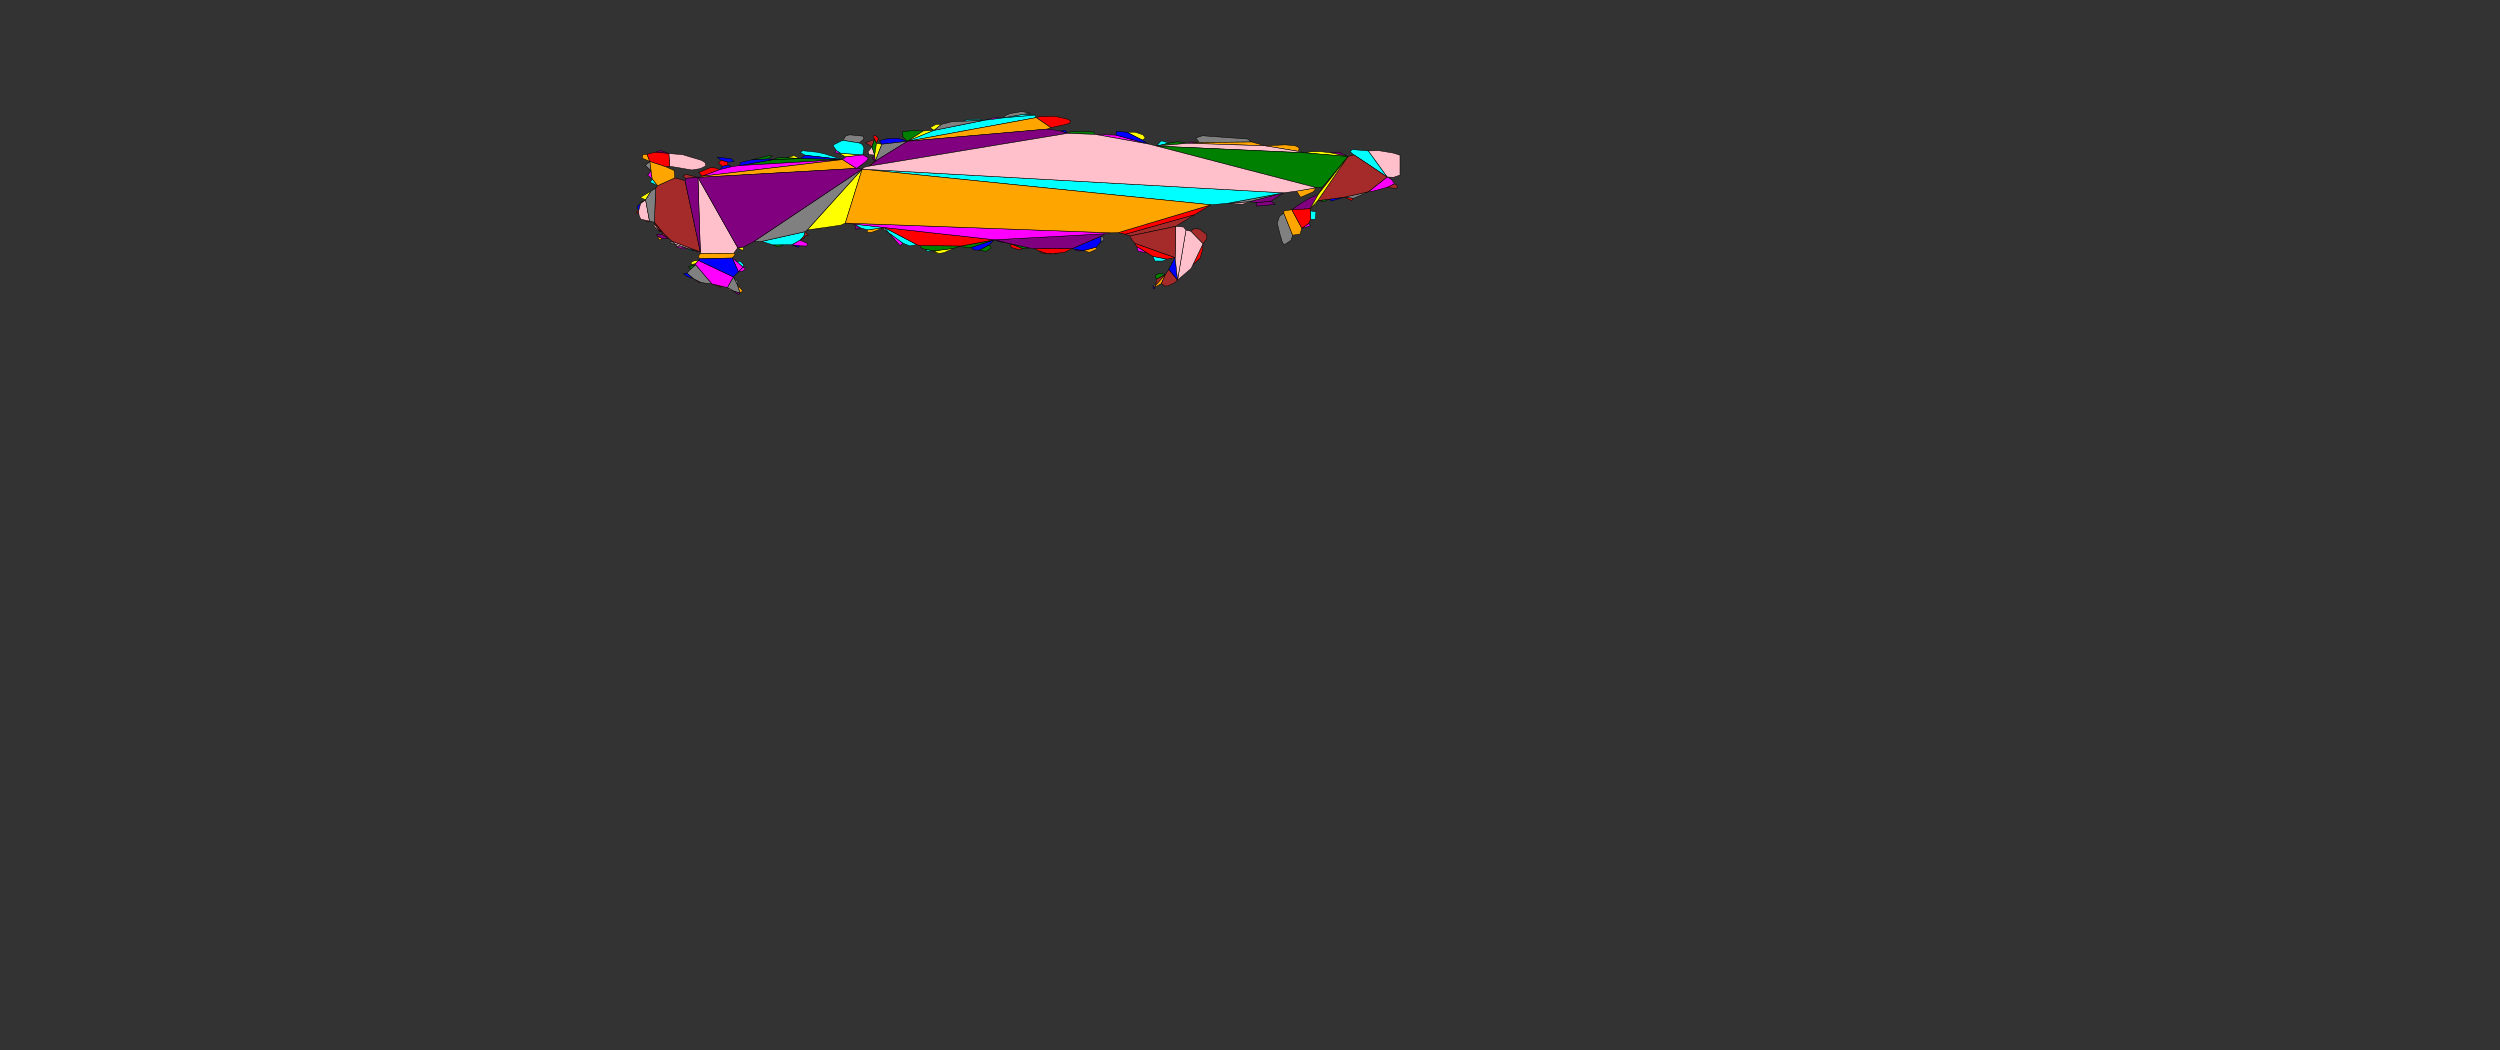 <svg height='210' width='500'>
<rect width="100%" height="100%" fill="#333333" stroke="none"/>
<polygon points='210.151,25.523 207.24,23.52 208.154,23.277 211.077,23.29 213.332,23.778 214.134,24.152 213.885,24.672 212.779,24.968 ' style='fill:red;stroke:black;stroke-width:0.1' />
<polygon points='213.53,26.665 212.119,26.212 213.02,26.023 ' style='fill:blue;stroke:black;stroke-width:0.1' />
<polygon points='219.02,26.88 213.53,26.665 213.969,26.405 215.568,26.247 218.776,26.412 ' style='fill:green;stroke:black;stroke-width:0.1' />
<polygon points='228.46,28.02 225.38,26.44 226.976,26.434 228.591,26.961 229.052,27.601 ' style='fill:yellow;stroke:black;stroke-width:0.1' />
<polygon points='233.858,28.614 231.289,29.213 232.254,28.164 ' style='fill:cyan;stroke:black;stroke-width:0.1' />
<polygon points='239.87,28.512 237.498,28.652 238.234,28.372 ' style='fill:magenta;stroke:black;stroke-width:0.1' />
<polygon points='250.351,28.394 239.87,28.512 239.148,27.584 240.468,27.151 249.5,27.8 ' style='fill:gray;stroke:black;stroke-width:0.1' />
<polygon points='259.709,30.278 252.969,29.158 257.007,28.969 258.998,29.133 259.83,29.547 ' style='fill:orange;stroke:black;stroke-width:0.1' />
<polygon points='269.578,31.306 265.94,30.528 267.836,30.417 ' style='fill:purple;stroke:black;stroke-width:0.1' />
<polygon points='277.411,35.392 273.644,30.183 275.724,30.123 278.6,30.6 280,31.036 280,35.02 279.993,35.026 278.707,35.465 ' style='fill:pink;stroke:black;stroke-width:0.1' />
<polygon points='277.364,37.478 278.908,36.748 279.37,37.017 279.486,37.431 279.228,37.696 ' style='fill:brown;stroke:black;stroke-width:0.1' />
<polygon points='268.9,39.426 270.698,39.664 270.331,40.118 ' style='fill:red;stroke:black;stroke-width:0.1' />
<polygon points='265.84,39.84 268.9,39.426 266.295,40.211 ' style='fill:blue;stroke:black;stroke-width:0.1' />
<polygon points='263.539,40.131 265.84,39.84 264.877,40.268 ' style='fill:green;stroke:black;stroke-width:0.1' />
<polygon points='262.017,41.757 263.539,40.131 263.217,40.789 ' style='fill:yellow;stroke:black;stroke-width:0.1' />
<polygon points='262.13,43.878 262.053,42.161 263.192,42.385 263.058,43.841 ' style='fill:cyan;stroke:black;stroke-width:0.1' />
<polygon points='260.369,45.656 261.701,44.714 262.117,45.145 ' style='fill:magenta;stroke:black;stroke-width:0.1' />
<polygon points='256.758,42.635 258.531,47.041 258.231,48.057 256.79,48.989 256.42,48.3 255.992,46.841 255.434,44.619 255.914,43.232 ' style='fill:gray;stroke:black;stroke-width:0.1' />
<polygon points='259.302,38.226 263.258,37.534 262.658,38.358 260.121,39.456 ' style='fill:orange;stroke:black;stroke-width:0.1' />
<polygon points='251.338,40.496 254.218,40.242 255.044,40.855 252.812,41.116 251.266,41.219 ' style='fill:purple;stroke:black;stroke-width:0.1' />
<polygon points='245.487,40.664 249.784,40.344 248.545,40.836 ' style='fill:pink;stroke:black;stroke-width:0.1' />
<polygon points='240.597,48.76 238.165,46.245 238.805,45.745 239.902,45.81 241.345,46.91 241.379,47.761 ' style='fill:brown;stroke:black;stroke-width:0.1' />
<polygon points='238.555,53 240.597,48.76 240.513,49.955 240.062,51.553 ' style='fill:red;stroke:black;stroke-width:0.1' />
<polygon points='230.634,57.097 230.936,57.447 230.78,57.78 230.64,57.605 ' style='fill:blue;stroke:black;stroke-width:0.1' />
<polygon points='233.097,54.856 231.289,55.889 231.025,55.032 231.883,54.679 ' style='fill:green;stroke:black;stroke-width:0.1' />
<polygon points='234.501,52.422 233.77,53.883 234.112,52.788 ' style='fill:yellow;stroke:black;stroke-width:0.1' />
<polygon points='230.582,51.27 233.374,51.817 232.507,52.211 230.987,52.21 ' style='fill:cyan;stroke:black;stroke-width:0.1' />
<polygon points='227.287,49.26 229.398,50.559 227.657,50.24 ' style='fill:magenta;stroke:black;stroke-width:0.1' />
<polygon points='220.182,48.356 220.177,47.246 220.726,47.484 220.738,48.036 ' style='fill:gray;stroke:black;stroke-width:0.1' />
<polygon points='216.679,50.111 219.279,49.417 219.288,49.857 217.879,50.489 ' style='fill:orange;stroke:black;stroke-width:0.1' />
<polygon points='214.962,49.86 216.679,50.111 215.486,50.195 ' style='fill:purple;stroke:black;stroke-width:0.1' />
<polygon points='209.402,50.707 211.581,50.622 210.662,50.87 ' style='fill:pink;stroke:black;stroke-width:0.1' />
<polygon points='207.868,50.206 209.402,50.707 208.475,50.718 ' style='fill:brown;stroke:black;stroke-width:0.1' />
<polygon points='202.065,48.74 204.622,49.725 203.677,49.91 202.256,49.489 ' style='fill:red;stroke:black;stroke-width:0.1' />
<polygon points='198.862,47.953 200.889,48.483 199.982,48.366 ' style='fill:blue;stroke:black;stroke-width:0.1' />
<polygon points='195.814,50.023 197.826,48.989 198.232,49.578 197.26,50.274 ' style='fill:green;stroke:black;stroke-width:0.1' />
<polygon points='186.829,50.173 187.751,50.703 187.36,50.785 ' style='fill:yellow;stroke:black;stroke-width:0.1' />
<polygon points='185.116,49.883 186.829,50.173 185.541,50.307 ' style='fill:cyan;stroke:black;stroke-width:0.1' />
<polygon points='177.801,46.596 180.568,48.612 180.036,49.135 ' style='fill:magenta;stroke:black;stroke-width:0.1' />
<polygon points='176.891,45.51 177.801,46.596 176.525,45.823 ' style='fill:gray;stroke:black;stroke-width:0.1' />
<polygon points='173.508,45.964 176.891,45.51 174.385,46.453 173.426,46.51 ' style='fill:orange;stroke:black;stroke-width:0.1' />
<polygon points='170.865,44.83 172.224,45.623 171.18,45.867 ' style='fill:purple;stroke:black;stroke-width:0.1' />
<polygon points='161.437,45.994 165.667,45.399 165.179,45.646 ' style='fill:pink;stroke:black;stroke-width:0.1' />
<polygon points='160.74,47.28 160.978,46.335 161.7,47.02 ' style='fill:brown;stroke:black;stroke-width:0.1' />
<polygon points='159.968,48.04 160.74,47.28 160.927,47.553 ' style='fill:red;stroke:black;stroke-width:0.1' />
<polygon points='158.363,48.936 159.933,49.158 159.642,49.455 ' style='fill:blue;stroke:black;stroke-width:0.1' />
<polygon points='154.533,48.974 156.778,48.956 155.717,49.378 ' style='fill:green;stroke:black;stroke-width:0.1' />
<polygon points='147.549,49.545 148.702,49.395 148.578,50.125 ' style='fill:yellow;stroke:black;stroke-width:0.1' />
<polygon points='148.593,53.439 147.315,52.284 148.057,52.256 148.695,52.924 ' style='fill:cyan;stroke:black;stroke-width:0.1' />
<polygon points='147.676,54.358 148.593,53.439 149.101,53.601 148.645,54.194 ' style='fill:magenta;stroke:black;stroke-width:0.1' />
<polygon points='147.493,57.013 146.682,55.391 147.591,56.34 ' style='fill:gray;stroke:black;stroke-width:0.1' />
<polygon points='147.987,58.594 147.493,57.013 148.584,58.191 ' style='fill:orange;stroke:black;stroke-width:0.1' />
<polygon points='146.686,58.173 147.987,58.594 147.816,58.849 147.373,58.78 ' style='fill:purple;stroke:black;stroke-width:0.1' />
<polygon points='145.47,57.497 146.686,58.173 146.405,58.139 145.776,57.908 ' style='fill:pink;stroke:black;stroke-width:0.1' />
<polygon points='143.756,57.259 144.538,57.288 143.931,57.445 ' style='fill:brown;stroke:black;stroke-width:0.1' />
<polygon points='138.68,55.72 140.077,56.447 139.955,56.565 ' style='fill:red;stroke:black;stroke-width:0.1' />
<polygon points='137.403,54.596 138.68,55.72 137.539,55.343 136.675,54.755 ' style='fill:blue;stroke:black;stroke-width:0.1' />
<polygon points='139.148,52.955 138.233,53.759 137.674,53.363 ' style='fill:green;stroke:black;stroke-width:0.1' />
<polygon points='139.738,52.101 139.121,52.737 138.224,52.898 138.255,52.454 138.771,52.174 ' style='fill:yellow;stroke:black;stroke-width:0.1' />
<polygon points='137.393,49.616 138.595,50.074 138.011,50.084 ' style='fill:cyan;stroke:black;stroke-width:0.1' />
<polygon points='135.378,49.226 137.393,49.616 136.626,49.774 135.356,49.423 ' style='fill:magenta;stroke:black;stroke-width:0.1' />
<polygon points='134.392,48.231 135.022,48.792 134.225,48.744 134.142,48.434 ' style='fill:gray;stroke:black;stroke-width:0.1' />
<polygon points='131.54,47.258 132.412,47.711 132.159,47.939 131.786,47.898 ' style='fill:orange;stroke:black;stroke-width:0.1' />
<polygon points='131.791,46.025 132.406,46.382 131.731,46.206 ' style='fill:purple;stroke:black;stroke-width:0.1' />
<polygon points='130.972,44.919 131.791,46.025 131.385,45.843 130.757,45.188 ' style='fill:pink;stroke:black;stroke-width:0.1' />
<polygon points='129.23,44.082 129.896,44.211 129.372,44.33 ' style='fill:brown;stroke:black;stroke-width:0.1' />
<polygon points='127.717,42.208 127.77,42.756 127.288,42.526 ' style='fill:red;stroke:black;stroke-width:0.1' />
<polygon points='128.132,40.699 127.717,42.208 127.42,41.275 ' style='fill:blue;stroke:black;stroke-width:0.1' />
<polygon points='129.118,39.972 128.132,40.699 127.981,40.525 ' style='fill:green;stroke:black;stroke-width:0.1' />
<polygon points='130.211,38.22 129.118,39.972 128.07,39.496 ' style='fill:yellow;stroke:black;stroke-width:0.1' />
<polygon points='130.445,35.795 131.516,37.132 130.036,36.447 ' style='fill:cyan;stroke:black;stroke-width:0.1' />
<polygon points='130.218,34.194 130.445,35.795 129.544,35.051 ' style='fill:magenta;stroke:black;stroke-width:0.1' />
<polygon points='129.977,32.302 130.218,34.194 129.055,33.056 ' style='fill:gray;stroke:black;stroke-width:0.1' />
<polygon points='129.4,30.843 129.977,32.302 128.446,31.635 128.592,30.935 ' style='fill:orange;stroke:black;stroke-width:0.1' />
<polygon points='133.775,30.699 131.101,30.442 132.133,30.094 ' style='fill:purple;stroke:black;stroke-width:0.1' />
<polygon points='133.919,33.24 133.775,30.699 136.514,30.937 140.292,32.068 141.06,32.543 141.126,33.208 140.016,33.734 138.383,34.001 ' style='fill:pink;stroke:black;stroke-width:0.1' />
<polygon points='139.593,35.479 137.142,35.665 136.54,35.236 137.176,34.857 ' style='fill:brown;stroke:black;stroke-width:0.1' />
<polygon points='143.95,33.931 140.436,35.236 139.763,34.503 142.093,33.524 143.016,33.581 ' style='fill:red;stroke:black;stroke-width:0.1' />
<polygon points='145.555,32.434 144.188,32.05 143.453,31.429 146.25,31.75 146.821,32.31 ' style='fill:blue;stroke:black;stroke-width:0.1' />
<polygon points='153.486,31.799 150.228,32.001 153.717,31.143 154.472,31.192 ' style='fill:green;stroke:black;stroke-width:0.1' />
<polygon points='159.941,31.722 157.317,31.534 158.802,31.119 ' style='fill:yellow;stroke:black;stroke-width:0.1' />
<polygon points='168.512,31.908 161.078,31.059 160.03,30.48 160.55,30.15 163.504,30.453 164.888,30.765 ' style='fill:cyan;stroke:black;stroke-width:0.1' />
<polygon points='167.26,30.071 168.135,30.643 166.93,30.545 ' style='fill:magenta;stroke:black;stroke-width:0.1' />
<polygon points='171.848,28.591 168.54,28.066 169.196,27.157 169.94,26.96 172.588,27.224 172.796,27.78 ' style='fill:gray;stroke:black;stroke-width:0.1' />
<polygon points='175.052,32.239 173.921,33.211 174.186,32.716 ' style='fill:orange;stroke:black;stroke-width:0.1' />
<polygon points='174.936,31.011 175.052,32.239 174.469,31.671 ' style='fill:purple;stroke:black;stroke-width:0.1' />
<polygon points='174.4,29.368 174.936,31.011 173.842,30.928 173.602,30.372 ' style='fill:pink;stroke:black;stroke-width:0.1' />
<polygon points='174.891,27.879 174.4,29.368 173.101,28.553 ' style='fill:brown;stroke:black;stroke-width:0.1' />
<polygon points='175.289,28.664 174.891,27.879 174.659,27.168 175.158,27.145 175.684,27.699 ' style='fill:red;stroke:black;stroke-width:0.1' />
<polygon points='181.5,28.25 176.359,28.847 175.903,28.126 177.577,27.733 179.652,27.68 ' style='fill:blue;stroke:black;stroke-width:0.1' />
<polygon points='184.655,26.194 181.5,28.25 180.611,27.417 180.511,26.352 182.25,26.15 ' style='fill:green;stroke:black;stroke-width:0.1' />
<polygon points='188.316,24.856 186.822,26.063 186.01,25.54 187.167,24.884 ' style='fill:yellow;stroke:black;stroke-width:0.1' />
<polygon points='196.678,24.084 192.901,24.227 193.234,23.953 195.86,23.86 ' style='fill:cyan;stroke:black;stroke-width:0.1' />
<polygon points='200.76,23.57 196.678,24.084 198.923,23.553 ' style='fill:magenta;stroke:black;stroke-width:0.1' />
<polygon points='204.705,22.873 200.76,23.57 201.035,23.138 201.991,22.712 204.352,22.302 206.067,22.626 ' style='fill:gray;stroke:black;stroke-width:0.1' />
<polygon points='252.969,29.158 237.498,28.652 239.87,28.512 250.351,28.394 ' style='fill:orange;stroke:black;stroke-width:0.1' />
<polygon points='249.784,40.344 256.721,38.566 254.218,40.242 251.338,40.496 ' style='fill:purple;stroke:black;stroke-width:0.1' />
<polygon points='231.145,57.07 230.936,57.447 230.634,57.097 ' style='fill:pink;stroke:black;stroke-width:0.1' />
<polygon points='233.097,54.856 231.145,57.07 231.289,55.889 ' style='fill:brown;stroke:black;stroke-width:0.1' />
<polygon points='226.939,48.646 235.026,51.522 233.374,51.817 230.582,51.27 229.398,50.559 227.287,49.26 ' style='fill:red;stroke:black;stroke-width:0.1' />
<polygon points='214.362,49.752 220.177,47.246 220.182,48.356 219.279,49.417 216.679,50.111 214.962,49.86 ' style='fill:blue;stroke:black;stroke-width:0.1' />
<polygon points='202.065,48.74 205.887,49.594 204.622,49.725 ' style='fill:green;stroke:black;stroke-width:0.1' />
<polygon points='198.862,47.953 202.065,48.74 200.889,48.483 ' style='fill:yellow;stroke:black;stroke-width:0.1' />
<polygon points='170.865,44.83 176.891,45.51 173.508,45.964 172.224,45.623 ' style='fill:cyan;stroke:black;stroke-width:0.1' />
<polygon points='147.676,54.358 146.466,51.606 147.315,52.284 148.593,53.439 ' style='fill:magenta;stroke:black;stroke-width:0.1' />
<polygon points='145.47,57.497 146.682,55.391 147.493,57.013 147.987,58.594 146.686,58.173 ' style='fill:gray;stroke:black;stroke-width:0.1' />
<polygon points='142.394,56.78 144.538,57.288 143.756,57.259 ' style='fill:orange;stroke:black;stroke-width:0.1' />
<polygon points='137.393,49.616 140.069,50.399 138.595,50.074 ' style='fill:purple;stroke:black;stroke-width:0.1' />
<polygon points='135.022,48.792 137.393,49.616 135.378,49.226 ' style='fill:pink;stroke:black;stroke-width:0.1' />
<polygon points='130.874,44.449 132.406,46.382 131.791,46.025 130.972,44.919 ' style='fill:brown;stroke:black;stroke-width:0.1' />
<polygon points='133.184,33.367 129.977,32.302 129.4,30.843 131.101,30.442 133.775,30.699 133.919,33.24 ' style='fill:red;stroke:black;stroke-width:0.1' />
<polygon points='168.512,31.908 159.941,31.722 161.078,31.059 ' style='fill:blue;stroke:black;stroke-width:0.1' />
<polygon points='175.289,28.664 174.936,31.011 174.4,29.368 174.891,27.879 ' style='fill:green;stroke:black;stroke-width:0.1' />
<polygon points='186.822,26.063 181.5,28.25 184.655,26.194 ' style='fill:yellow;stroke:black;stroke-width:0.1' />
<polygon points='206.97,23.026 200.76,23.57 204.705,22.873 ' style='fill:cyan;stroke:black;stroke-width:0.1' />
<polygon points='229.716,28.807 219.02,26.88 223.201,27.029 ' style='fill:magenta;stroke:black;stroke-width:0.1' />
<polygon points='245.487,40.664 256.721,38.566 249.784,40.344 ' style='fill:gray;stroke:black;stroke-width:0.1' />
<polygon points='233.097,54.856 232.278,56.715 230.936,57.447 231.145,57.07 ' style='fill:orange;stroke:black;stroke-width:0.1' />
<polygon points='198.862,47.953 221.003,46.749 220.177,47.246 214.362,49.752 206.889,49.726 205.887,49.594 202.065,48.74 ' style='fill:purple;stroke:black;stroke-width:0.1' />
<polygon points='134.392,48.231 140.069,50.399 137.393,49.616 135.022,48.792 ' style='fill:pink;stroke:black;stroke-width:0.1' />
<polygon points='132.694,46.649 133.753,47.665 132.304,46.867 ' style='fill:brown;stroke:black;stroke-width:0.1' />
<polygon points='130.874,44.449 132.694,46.649 132.406,46.382 ' style='fill:red;stroke:black;stroke-width:0.1' />
<polygon points='146.349,33.332 143.95,33.931 144.532,33.244 145.562,32.99 ' style='fill:blue;stroke:black;stroke-width:0.1' />
<polygon points='168.512,31.908 147.894,33.115 154.726,31.903 159.941,31.722 ' style='fill:green;stroke:black;stroke-width:0.1' />
<polygon points='176.359,28.847 175.052,32.239 174.936,31.011 175.289,28.664 ' style='fill:yellow;stroke:black;stroke-width:0.1' />
<polygon points='207.24,23.52 181.5,28.25 186.822,26.063 196.678,24.084 200.76,23.57 206.97,23.026 206.97,23.026 ' style='fill:cyan;stroke:black;stroke-width:0.1' />
<polygon points='168.512,31.908 140.436,35.236 143.95,33.931 146.349,33.332 147.894,33.115 ' style='fill:magenta;stroke:black;stroke-width:0.1' />
<polygon points='181.5,28.25 175.052,32.239 176.359,28.847 ' style='fill:gray;stroke:black;stroke-width:0.1' />
<polygon points='171.28,33.68 139.593,35.479 140.436,35.236 168.512,31.908 ' style='fill:orange;stroke:black;stroke-width:0.1' />
<polygon points='264.474,37.449 269.578,31.306 263.67,38.859 ' style='fill:purple;stroke:black;stroke-width:0.1' />
<polygon points='139.593,35.479 147.549,49.545 146.752,50.644 140.081,50.693 140.069,50.399 ' style='fill:pink;stroke:black;stroke-width:0.1' />
<polygon points='225.068,46.839 238.958,42.912 235.126,45.27 225.946,47.207 ' style='fill:brown;stroke:black;stroke-width:0.1' />
<polygon points='223.571,46.541 242.198,40.96 238.958,42.912 225.068,46.839 ' style='fill:red;stroke:black;stroke-width:0.1' />
<polygon points='223.258,26.265 225.38,26.44 228.46,28.02 229.716,28.807 223.201,27.029 ' style='fill:blue;stroke:black;stroke-width:0.1' />
<polygon points='235.562,28.345 237.498,28.652 231.289,29.213 233.858,28.614 ' style='fill:green;stroke:black;stroke-width:0.1' />
<polygon points='264.052,30.332 265.94,30.528 269.578,31.306 260.941,30.563 262.279,30.358 ' style='fill:yellow;stroke:black;stroke-width:0.1' />
<polygon points='270.453,29.903 273.644,30.183 277.411,35.392 270.817,30.986 270.008,30.347 ' style='fill:cyan;stroke:black;stroke-width:0.1' />
<polygon points='274.569,38.231 273.68,38.347 277.411,35.392 278.313,35.924 278.908,36.748 277.364,37.478 ' style='fill:magenta;stroke:black;stroke-width:0.1' />
<polygon points='272.15,39.05 270.698,39.664 268.9,39.426 273.68,38.347 ' style='fill:gray;stroke:black;stroke-width:0.1' />
<polygon points='256.81,42.168 258.364,41.944 260.369,45.656 260.022,46.797 258.531,47.041 256.758,42.635 ' style='fill:orange;stroke:black;stroke-width:0.1' />
<polygon points='261.872,39.657 263.67,38.859 262.017,41.757 258.364,41.944 260.151,40.685 ' style='fill:purple;stroke:black;stroke-width:0.1' />
<polygon points='236.862,54.856 235.515,56.011 237.193,46.023 238.165,46.245 240.597,48.76 238.555,53 238.22,53.692 ' style='fill:pink;stroke:black;stroke-width:0.1' />
<polygon points='232.906,57.202 232.278,56.715 233.097,54.856 233.77,53.883 235.515,56.011 234.869,56.602 233.537,57.188 ' style='fill:brown;stroke:black;stroke-width:0.1' />
<polygon points='212.898,50.456 211.581,50.622 209.402,50.707 207.868,50.206 206.889,49.726 214.362,49.752 ' style='fill:red;stroke:black;stroke-width:0.1' />
<polygon points='194.816,49.987 194.148,49.52 198.862,47.953 197.826,48.989 195.814,50.023 ' style='fill:blue;stroke:black;stroke-width:0.1' />
<polygon points='193.104,49.505 192.235,49.198 198.862,47.953 194.148,49.52 ' style='fill:green;stroke:black;stroke-width:0.1' />
<polygon points='188.806,50.529 187.751,50.703 186.829,50.173 190.714,49.668 ' style='fill:yellow;stroke:black;stroke-width:0.1' />
<polygon points='181.946,49.188 180.568,48.612 177.801,46.596 176.891,45.51 183.383,48.931 ' style='fill:cyan;stroke:black;stroke-width:0.1' />
<polygon points='161.337,49.201 159.933,49.158 158.363,48.936 159.968,48.04 161.588,48.727 ' style='fill:magenta;stroke:black;stroke-width:0.1' />
<polygon points='140.922,56.618 140.077,56.447 138.68,55.72 137.403,54.596 138.233,53.759 139.148,52.955 142.394,56.78 ' style='fill:gray;stroke:black;stroke-width:0.1' />
<polygon points='139.675,51.216 140.081,50.693 146.752,50.644 147.044,50.848 146.466,51.606 139.896,51.768 ' style='fill:orange;stroke:black;stroke-width:0.1' />
<polygon points='131.498,46.833 132.304,46.867 133.753,47.665 132.716,47.761 132.412,47.711 131.54,47.258 131.305,46.926 ' style='fill:purple;stroke:black;stroke-width:0.1' />
<polygon points='127.855,43.241 127.77,42.756 127.717,42.208 128.132,40.699 129.118,39.972 129.896,44.211 129.23,44.082 128.177,43.831 ' style='fill:pink;stroke:black;stroke-width:0.1' />
<polygon points='136.231,35.891 137.013,36.15 140.069,50.399 134.392,48.231 133.753,47.665 132.694,46.649 130.874,44.449 131.14,37.642 131.516,37.132 134.944,35.586 ' style='fill:brown;stroke:black;stroke-width:0.1' />
<polygon points='143.698,32.648 144.188,32.05 145.555,32.434 145.562,32.99 144.532,33.244 ' style='fill:red;stroke:black;stroke-width:0.1' />
<polygon points='148.139,32.478 150.228,32.001 153.486,31.799 154.726,31.903 147.894,33.115 ' style='fill:blue;stroke:black;stroke-width:0.1' />
<polygon points='155.443,31.561 157.317,31.534 159.941,31.722 154.726,31.903 ' style='fill:green;stroke:black;stroke-width:0.1' />
<polygon points='168.164,30.856 168.135,30.643 172.565,30.979 169.181,31.384 ' style='fill:yellow;stroke:black;stroke-width:0.1' />
<polygon points='172.792,29.609 172.565,30.979 168.135,30.643 167.26,30.071 166.725,29.291 166.695,28.971 168.54,28.066 171.848,28.591 172.47,28.91 ' style='fill:cyan;stroke:black;stroke-width:0.1' />
<polygon points='173.239,32.26 171.28,33.68 168.512,31.908 169.181,31.384 172.565,30.979 173.668,31.592 ' style='fill:magenta;stroke:black;stroke-width:0.1' />
<polygon points='190.26,24.36 192.901,24.227 196.678,24.084 186.822,26.063 188.316,24.856 ' style='fill:gray;stroke:black;stroke-width:0.1' />
<polygon points='210.151,25.523 209.4,25.82 181.5,28.25 207.24,23.52 ' style='fill:orange;stroke:black;stroke-width:0.1' />
<polygon points='212.119,26.212 213.53,26.665 173.921,33.211 175.052,32.239 181.5,28.25 209.4,25.82 210.64,25.96 ' style='fill:purple;stroke:black;stroke-width:0.1' />
<polygon points='259.709,30.278 260.941,30.563 231.289,29.213 237.498,28.652 252.969,29.158 ' style='fill:pink;stroke:black;stroke-width:0.1' />
<polygon points='265.84,39.84 263.539,40.131 269.578,31.306 270.817,30.986 277.411,35.392 273.68,38.347 268.9,39.426 ' style='fill:brown;stroke:black;stroke-width:0.1' />
<polygon points='261.701,44.714 260.369,45.656 258.364,41.944 262.017,41.757 262.053,42.161 262.13,43.878 ' style='fill:red;stroke:black;stroke-width:0.1' />
<polygon points='234.501,52.422 235.026,51.522 235.515,56.011 233.77,53.883 ' style='fill:blue;stroke:black;stroke-width:0.1' />
<polygon points='184.416,49.689 183.935,49.111 192.235,49.198 190.714,49.668 186.829,50.173 185.116,49.883 ' style='fill:green;stroke:black;stroke-width:0.1' />
<polygon points='165.667,45.399 161.437,45.994 172.423,33.827 169.068,44.615 168.169,45.03 ' style='fill:yellow;stroke:black;stroke-width:0.1' />
<polygon points='154.533,48.974 152.329,48.281 160.978,46.335 160.74,47.28 159.968,48.04 158.363,48.936 156.778,48.956 ' style='fill:cyan;stroke:black;stroke-width:0.1' />
<polygon points='139.121,52.737 139.738,52.101 146.682,55.391 145.47,57.497 144.538,57.288 142.394,56.78 139.148,52.955 ' style='fill:magenta;stroke:black;stroke-width:0.1' />
<polygon points='130.211,38.22 131.14,37.642 130.874,44.449 129.896,44.211 129.118,39.972 ' style='fill:gray;stroke:black;stroke-width:0.1' />
<polygon points='130.218,34.194 129.977,32.302 133.184,33.367 134.815,34.1 134.879,34.564 134.944,35.586 131.516,37.132 130.445,35.795 ' style='fill:orange;stroke:black;stroke-width:0.1' />
<polygon points='137.142,35.665 139.593,35.479 140.069,50.399 137.013,36.15 ' style='fill:purple;stroke:black;stroke-width:0.1' />
<polygon points='237.193,46.023 235.515,56.011 235.026,51.522 235.126,45.27 236.702,45.397 ' style='fill:pink;stroke:black;stroke-width:0.1' />
<polygon points='226.564,48.216 225.946,47.207 235.126,45.27 235.026,51.522 226.939,48.646 ' style='fill:brown;stroke:black;stroke-width:0.1' />
<polygon points='183.383,48.931 176.891,45.51 198.862,47.953 192.235,49.198 183.935,49.111 ' style='fill:red;stroke:black;stroke-width:0.1' />
<polygon points='147.676,54.358 146.682,55.391 139.738,52.101 139.896,51.768 146.466,51.606 ' style='fill:blue;stroke:black;stroke-width:0.1' />
<polygon points='260.941,30.563 269.578,31.306 264.474,37.449 263.258,37.534 231.289,29.213 ' style='fill:green;stroke:black;stroke-width:0.1' />
<polygon points='263.539,40.131 262.017,41.757 263.67,38.859 269.578,31.306 ' style='fill:yellow;stroke:black;stroke-width:0.1' />
<polygon points='245.487,40.664 242.198,40.96 172.423,33.827 256.721,38.566 ' style='fill:cyan;stroke:black;stroke-width:0.1' />
<polygon points='221.003,46.749 198.862,47.953 176.891,45.51 170.865,44.83 169.068,44.615 222.246,46.568 ' style='fill:magenta;stroke:black;stroke-width:0.1' />
<polygon points='152.329,48.281 150.767,48.307 172.423,33.827 161.437,45.994 160.978,46.335 ' style='fill:gray;stroke:black;stroke-width:0.1' />
<polygon points='222.246,46.568 169.068,44.615 172.423,33.827 242.198,40.96 223.571,46.541 ' style='fill:orange;stroke:black;stroke-width:0.1' />
<polygon points='171.28,33.68 172.423,33.827 150.767,48.307 148.702,49.395 147.549,49.545 139.593,35.479 ' style='fill:purple;stroke:black;stroke-width:0.1' />
<polygon points='229.716,28.807 231.289,29.213 263.258,37.534 259.302,38.226 256.721,38.566 172.423,33.827 172.821,33.467 173.921,33.211 213.53,26.665 219.02,26.88 ' style='fill:pink;stroke:black;stroke-width:0.1' />
</svg>
